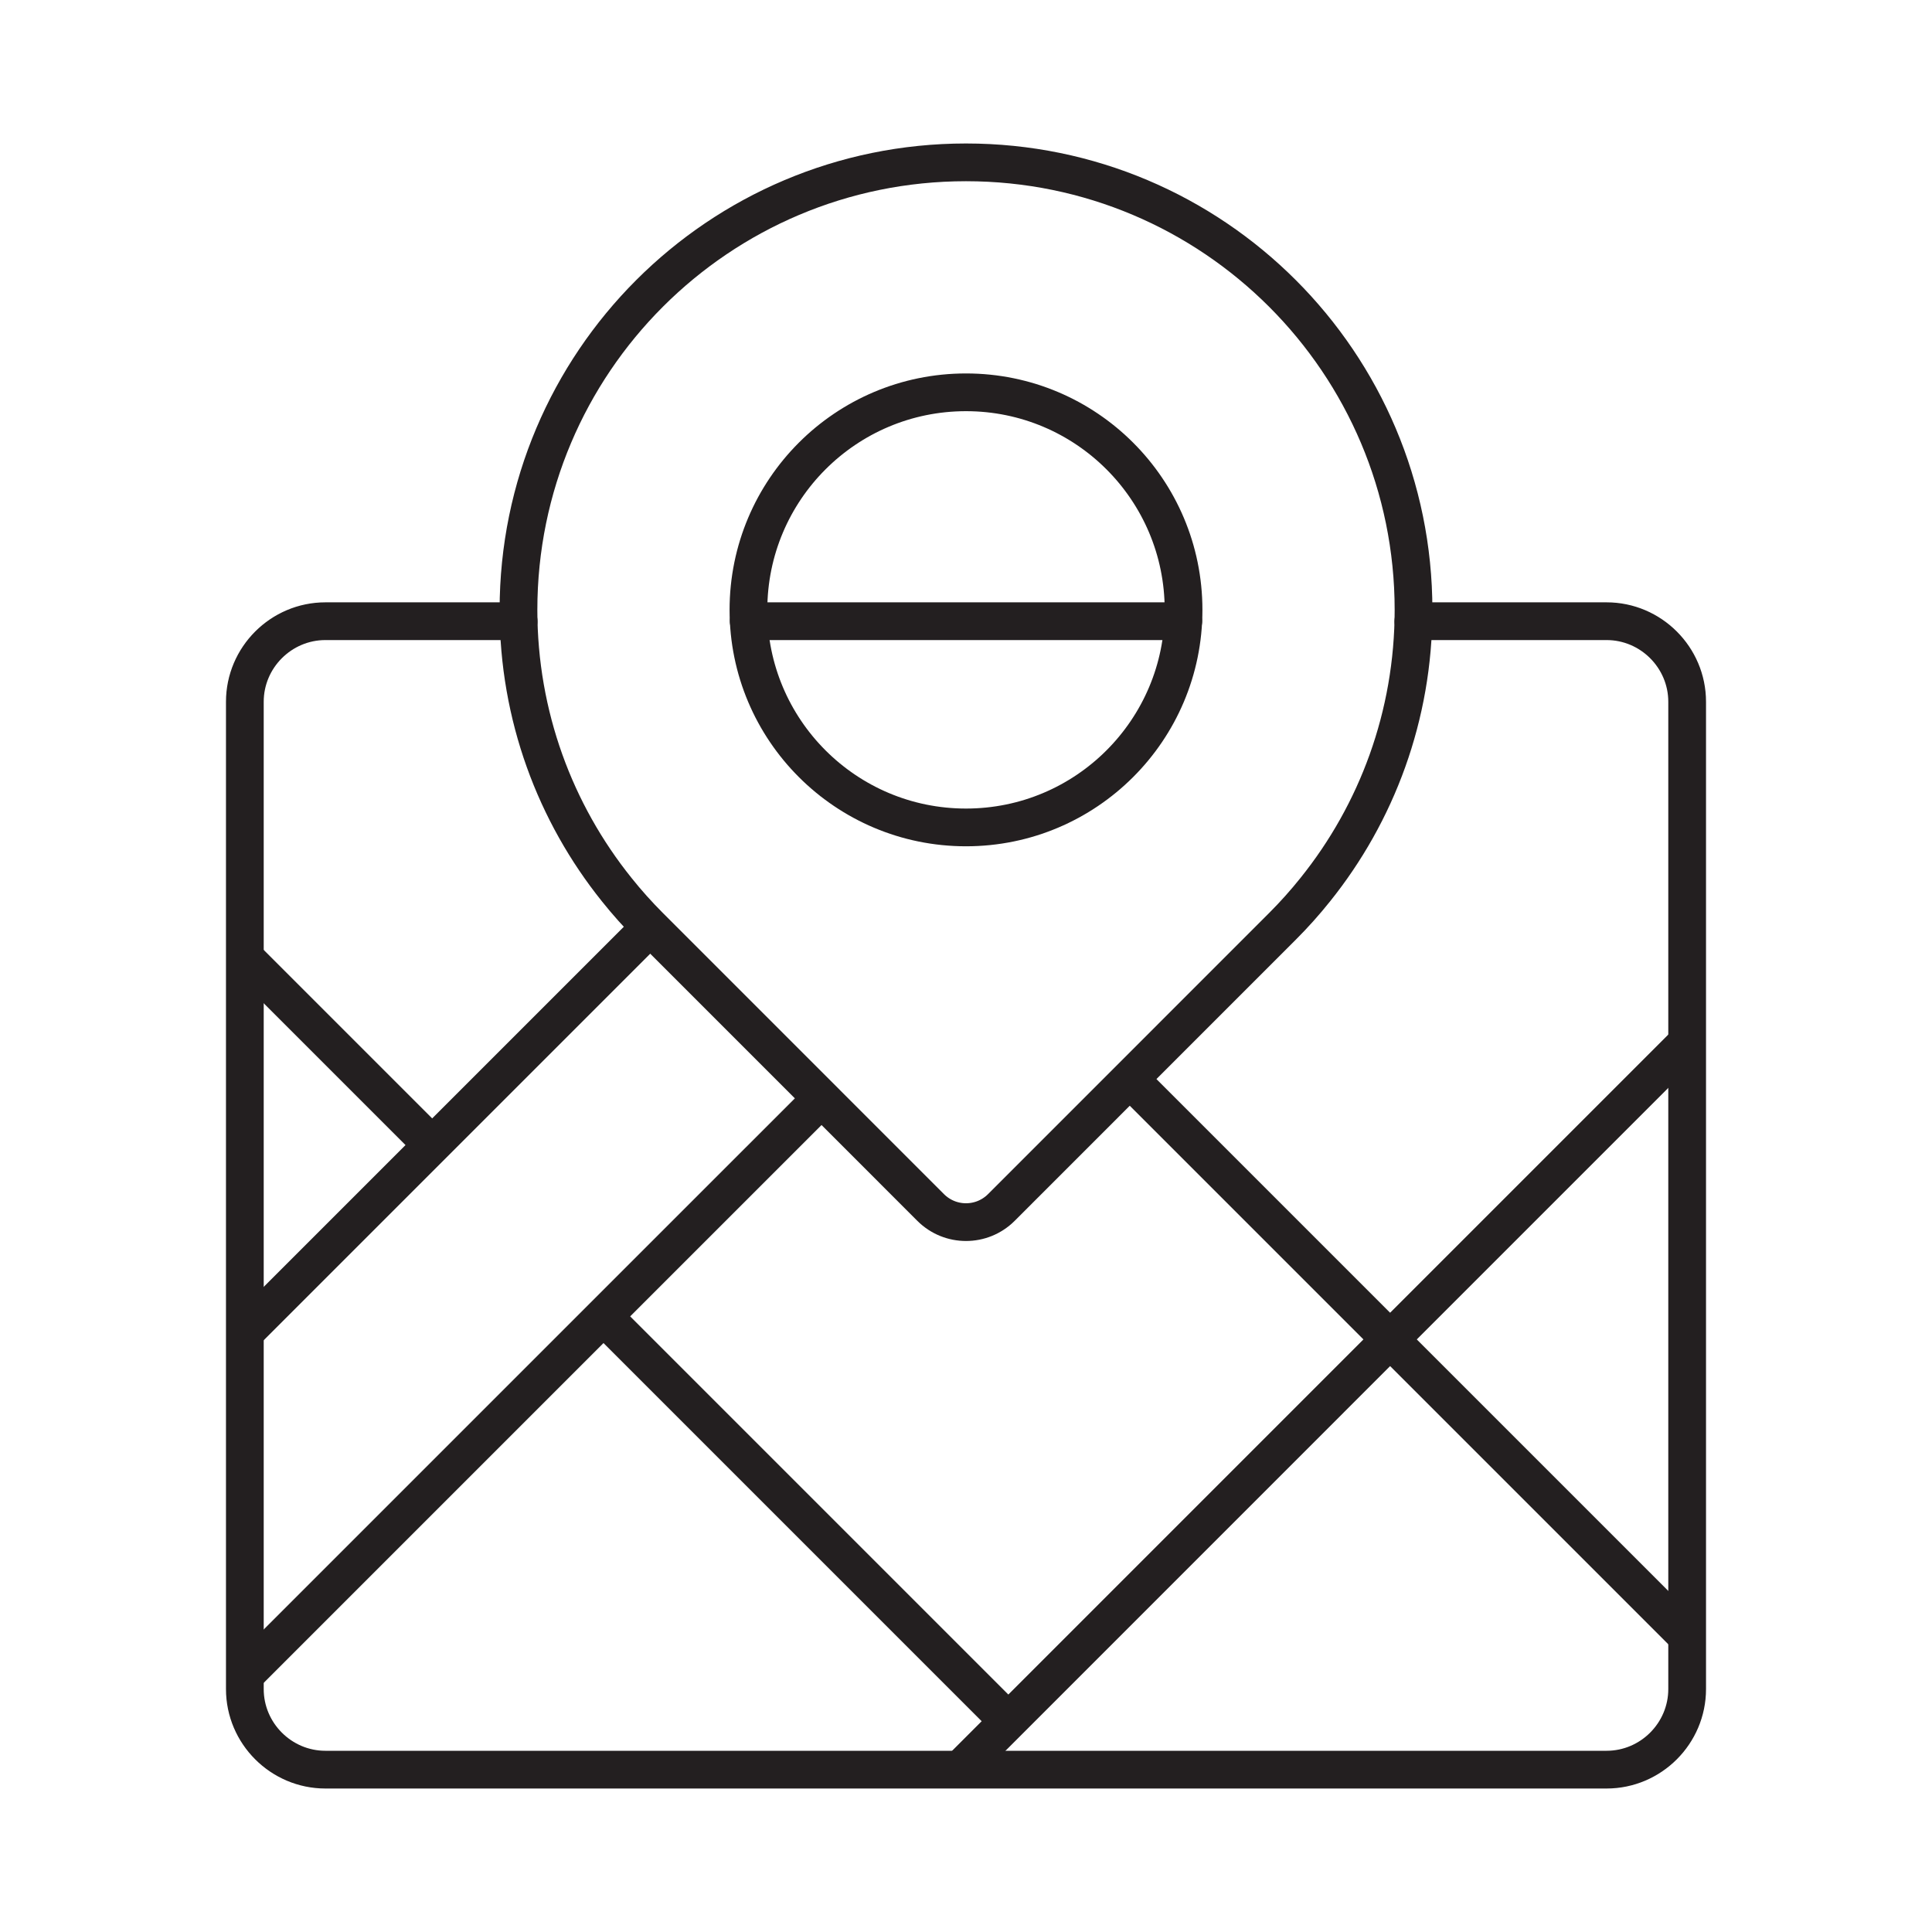 <?xml version="1.0" encoding="utf-8"?>
<!-- Generator: Adobe Illustrator 17.0.0, SVG Export Plug-In . SVG Version: 6.00 Build 0)  -->
<!DOCTYPE svg PUBLIC "-//W3C//DTD SVG 1.1//EN" "http://www.w3.org/Graphics/SVG/1.1/DTD/svg11.dtd">
<svg version="1.1" id="Calque_1" xmlns="http://www.w3.org/2000/svg" xmlns:xlink="http://www.w3.org/1999/xlink" x="0px" y="0px"
	 width="512px" height="512px" viewBox="0 0 512 512" enable-background="new 0 0 512 512" xml:space="preserve">
<g>
	<g>
		<path fill="none" stroke="#231F20" stroke-width="10" stroke-miterlimit="10" d="M256,43.024
			c-65.502,0-118.597,53.095-118.597,118.597c0,28.058,9.737,53.843,26.041,74.15c2.712,3.395,5.616,6.641,8.691,9.716
			l74.502,74.513c5.178,5.168,13.549,5.168,18.727,0l74.502-74.513c3.075-3.075,5.979-6.321,8.691-9.716
			c16.303-20.307,26.041-46.092,26.041-74.15C374.597,96.119,321.502,43.024,256,43.024z"/>
		<circle fill="none" stroke="#231F20" stroke-width="10" stroke-miterlimit="10" cx="256" cy="161.621" r="57.654"/>
	</g>
	
		<line fill="none" stroke="#231F20" stroke-width="10" stroke-linecap="round" stroke-linejoin="round" stroke-miterlimit="10" x1="313.58" y1="164.625" x2="198.42" y2="164.625"/>
	<path fill="none" stroke="#231F20" stroke-width="10" stroke-linecap="round" stroke-linejoin="round" stroke-miterlimit="10" d="
		M374.554,164.625h51.206c11.744,0,21.353,9.609,21.353,21.353v90.261v157.439v13.944c0,11.744-9.609,21.353-21.353,21.353H254.388
		H86.24c-11.744,0-21.353-9.609-21.353-21.353v-3.726v-90.795v-99.294v-67.829c0-11.744,9.609-21.353,21.353-21.353h51.206"/>
	<polyline fill="none" stroke="#231F20" stroke-width="10" stroke-miterlimit="10" points="299.401,285.966 368.394,354.96 
		447.114,433.679 	"/>
	
		<line fill="none" stroke="#231F20" stroke-width="10" stroke-miterlimit="10" x1="220.446" y1="207.012" x2="220.404" y2="206.98"/>
	
		<line fill="none" stroke="#231F20" stroke-width="10" stroke-miterlimit="10" x1="210.645" y1="197.221" x2="210.613" y2="197.179"/>
	
		<line fill="none" stroke="#231F20" stroke-width="10" stroke-miterlimit="10" x1="114.533" y1="303.455" x2="64.886" y2="253.808"/>
	
		<line fill="none" stroke="#231F20" stroke-width="10" stroke-miterlimit="10" x1="267.221" y1="456.143" x2="159.931" y2="348.852"/>
	<polyline fill="none" stroke="#231F20" stroke-width="10" stroke-miterlimit="10" points="254.388,468.976 267.221,456.143 
		368.394,354.96 447.114,276.24 	"/>
	<polyline fill="none" stroke="#231F20" stroke-width="10" stroke-miterlimit="10" points="217.713,291.081 159.931,348.852 
		64.886,443.897 	"/>
	<polyline fill="none" stroke="#231F20" stroke-width="10" stroke-miterlimit="10" points="172.316,245.672 114.533,303.455 
		64.886,353.102 	"/>
</g>
</svg>
